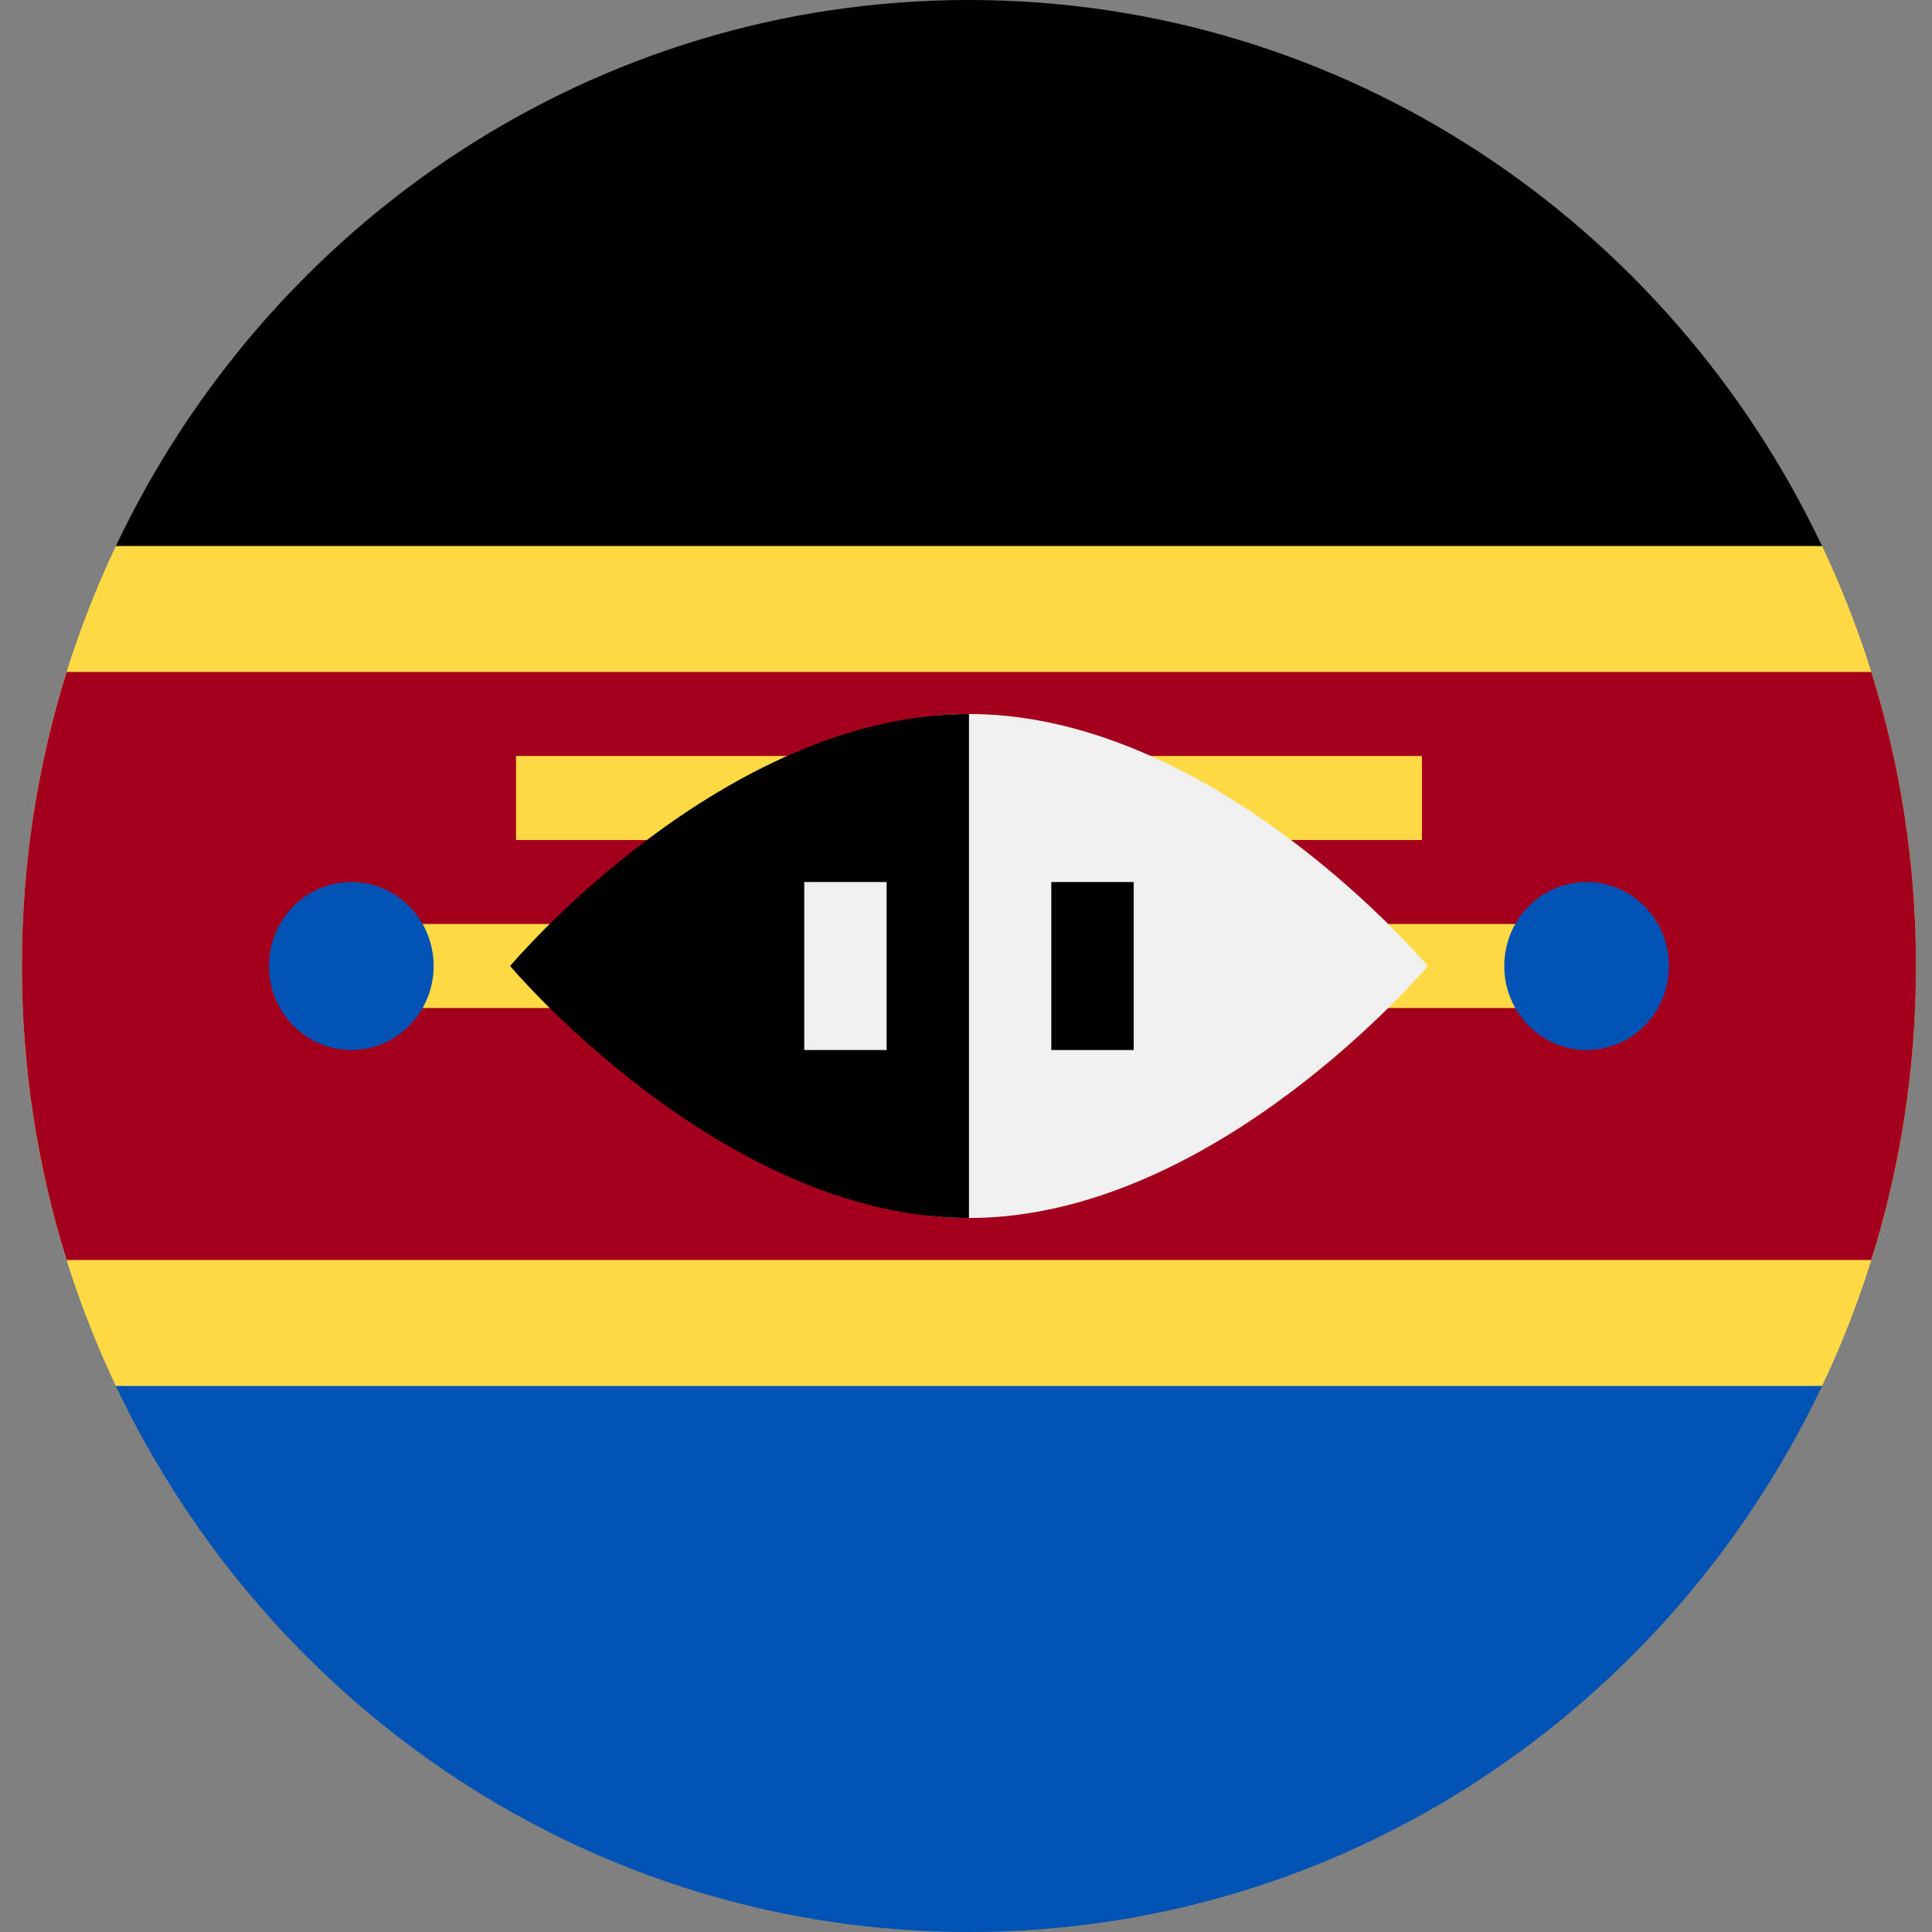 <svg width="51" height="51" viewBox="0 0 51 51" fill="none" xmlns="http://www.w3.org/2000/svg">
<rect x="0" y="0" width="51" height="51" fill="#808080" stroke="none"/>
<g clip-path="url(#clip0_105_2551)">
<path d="M48.097 36.587C49.687 33.235 50.578 29.474 50.578 25.5C50.578 21.527 49.687 17.765 48.097 14.413L25.578 13.304L3.059 14.413C1.47 17.765 0.578 21.527 0.578 25.5C0.578 29.474 1.47 33.235 3.059 36.587L25.578 37.696L48.097 36.587Z" fill="#FFDA44"/>
<path d="M25.578 0C15.666 0 7.102 5.883 3.059 14.413H48.097C44.053 5.883 35.489 0 25.578 0V0Z" fill="black"/>
<path d="M25.578 51C15.666 51 7.102 45.117 3.059 36.587H48.097C44.053 45.117 35.489 51 25.578 51V51Z" fill="#0052B4"/>
<path d="M49.398 17.739H1.759C0.993 20.187 0.578 22.794 0.578 25.5C0.578 28.206 0.993 30.814 1.759 33.261H49.398C50.163 30.814 50.578 28.206 50.578 25.5C50.578 22.794 50.163 20.187 49.398 17.739Z" fill="#A2001D"/>
<path d="M9.274 24.391H41.883V26.609H9.274V24.391Z" fill="#FFDA44"/>
<path d="M13.622 19.956H37.535V22.174H13.622V19.956Z" fill="#FFDA44"/>
<path d="M37.69 25.5C37.69 25.5 32.1 32.152 25.578 32.152C19.056 32.152 19.056 25.5 19.056 25.5C19.056 25.5 19.056 18.848 25.578 18.848C32.1 18.848 37.69 25.5 37.69 25.5Z" fill="#F0F0F0"/>
<path d="M25.578 32.152C19.056 32.152 13.466 25.5 13.466 25.5C13.466 25.5 19.056 18.848 25.578 18.848" fill="black"/>
<path d="M21.23 23.283H23.404V27.718H21.23V23.283Z" fill="#F0F0F0"/>
<path d="M27.752 23.283H29.926V27.718H27.752V23.283Z" fill="black"/>
<path d="M9.274 27.718C10.474 27.718 11.447 26.725 11.447 25.5C11.447 24.276 10.474 23.283 9.274 23.283C8.073 23.283 7.1 24.276 7.1 25.5C7.1 26.725 8.073 27.718 9.274 27.718Z" fill="#0052B4"/>
<path d="M41.882 27.718C43.083 27.718 44.056 26.725 44.056 25.5C44.056 24.276 43.083 23.283 41.882 23.283C40.682 23.283 39.709 24.276 39.709 25.5C39.709 26.725 40.682 27.718 41.882 27.718Z" fill="#0052B4"/>
</g>
<defs>
<clipPath id="clip0_105_2551">
<rect width="50" height="51" fill="white" transform="translate(0.578)"/>
</clipPath>
</defs>
</svg>
